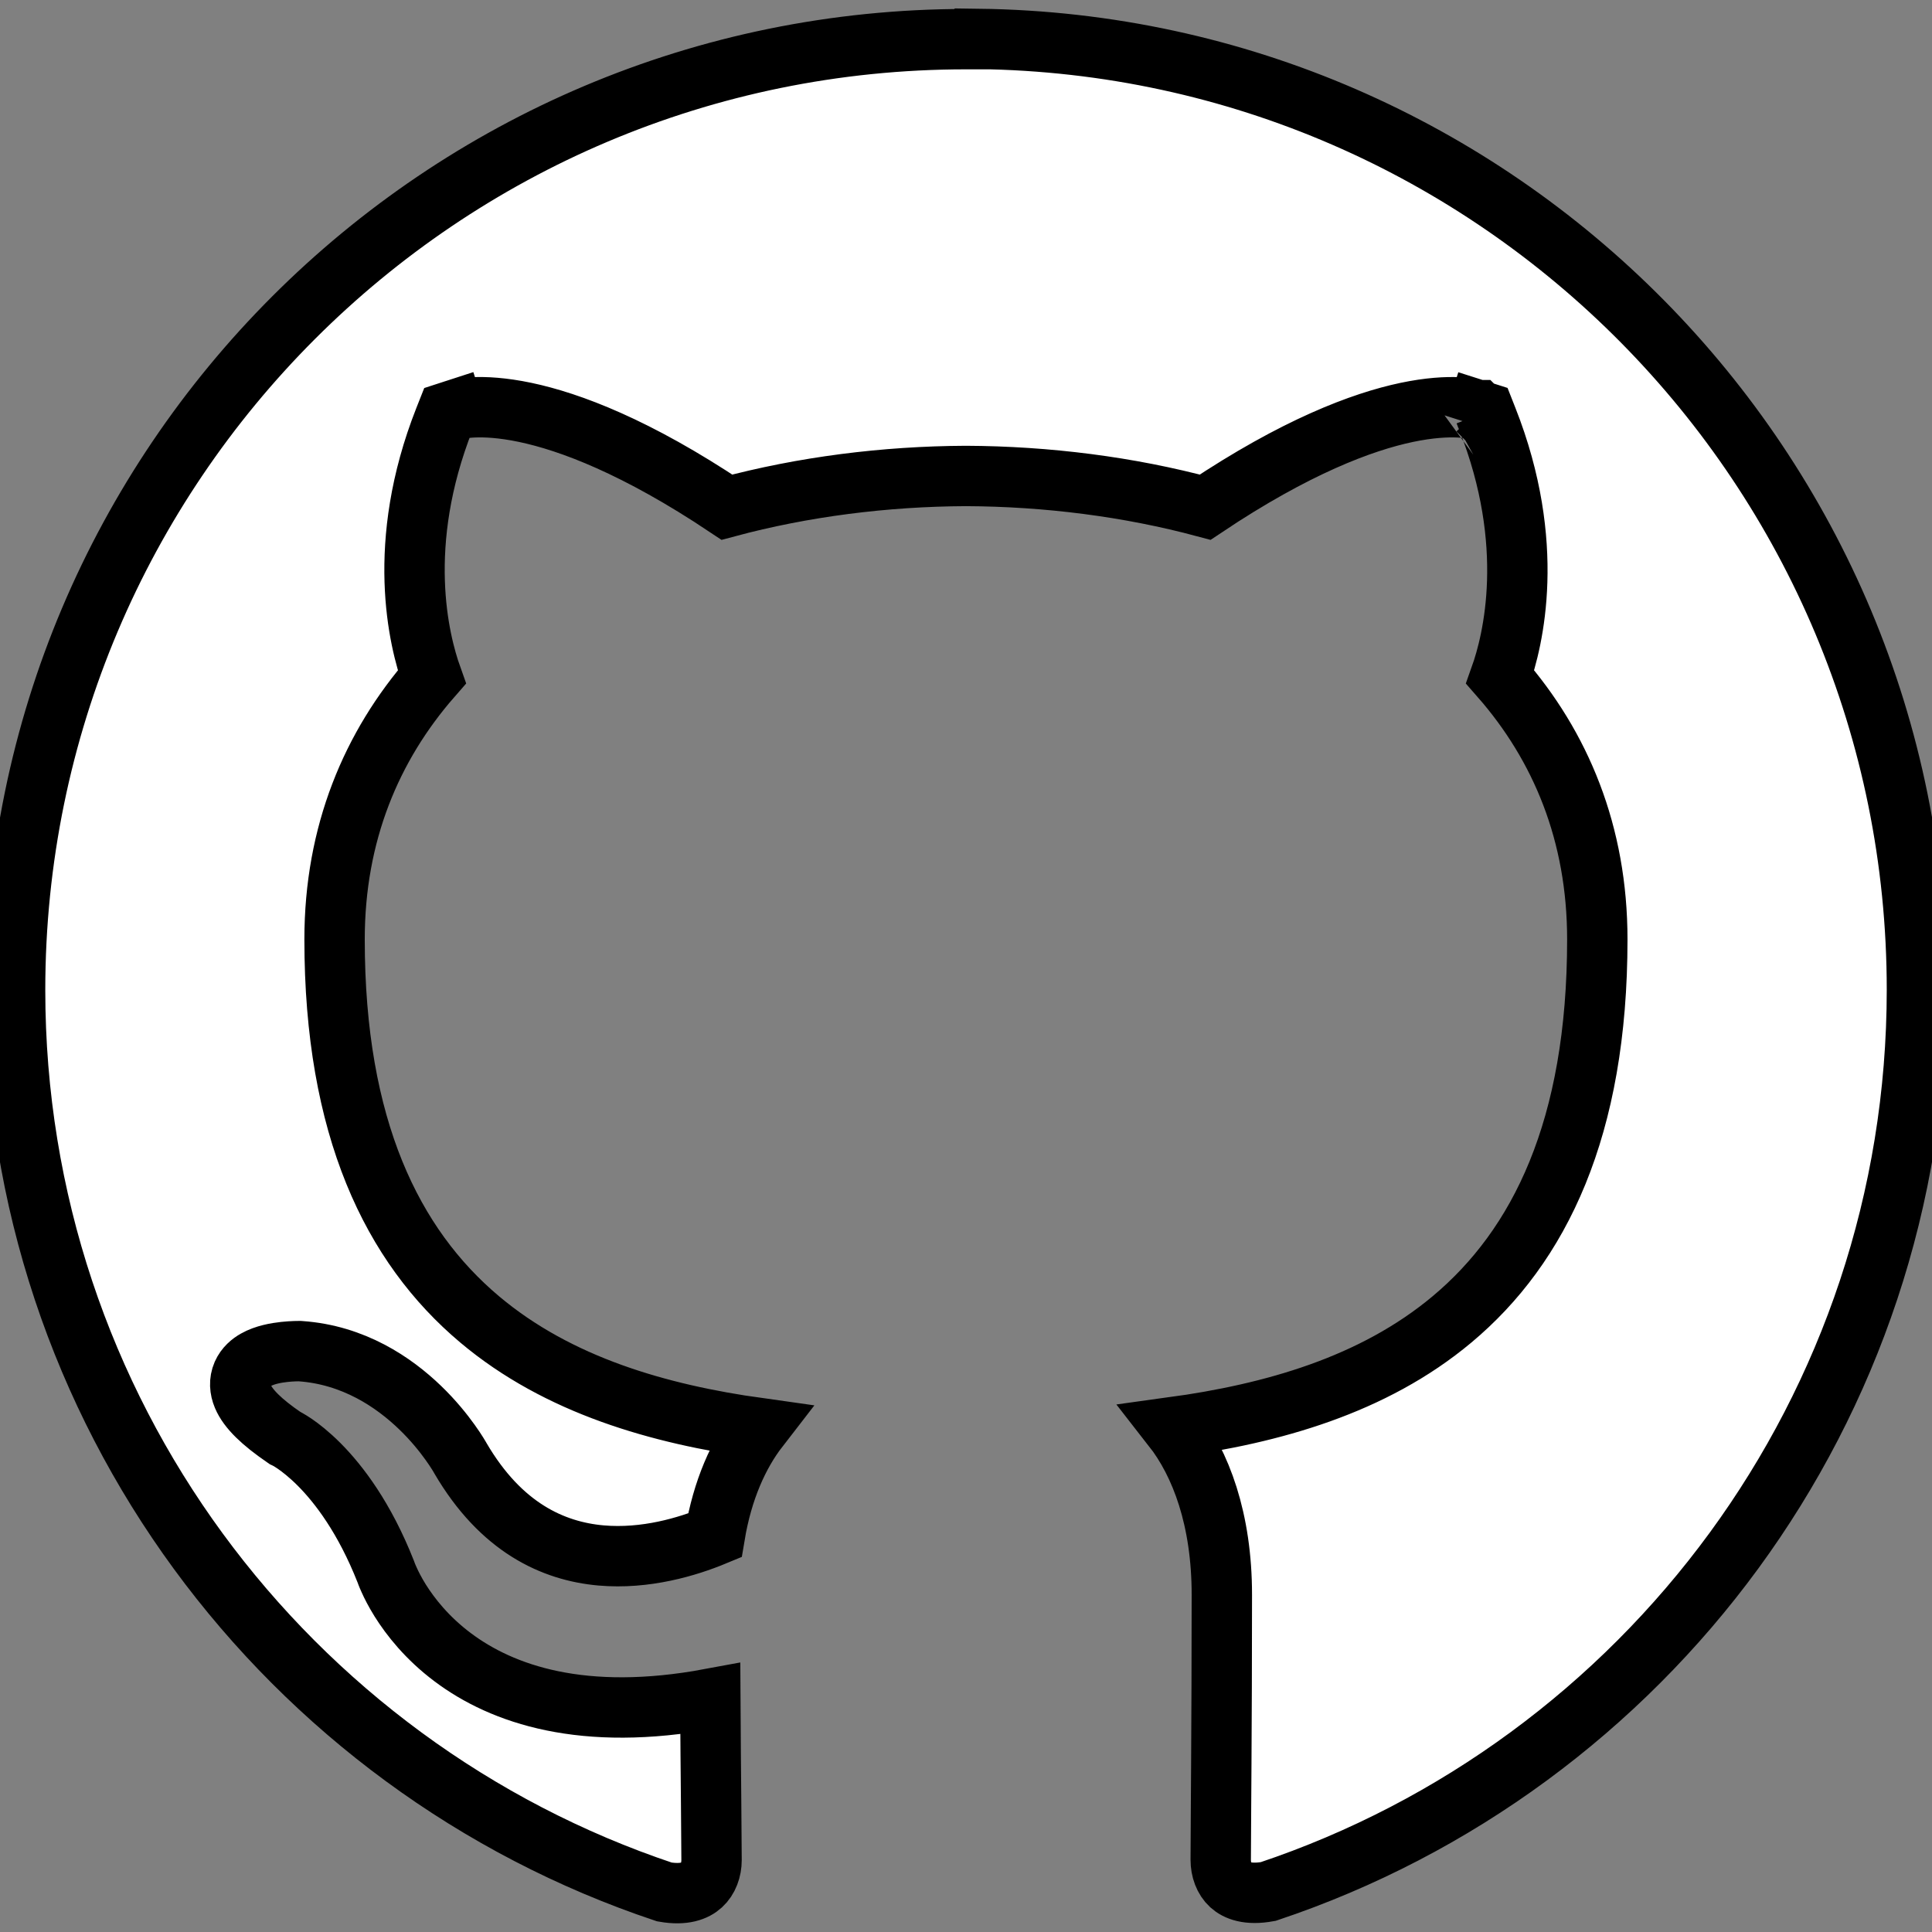 <svg width="64" height="64" viewBox="0 0 64 64" fill="none" xmlns="http://www.w3.org/2000/svg">
<rect x="0" y="0" width="64" height="64" fill="#808080" stroke="none"/>
<g clip-path="url(#clip0_537_2)">
<path d="M31.999 1.297H32.4L32.402 1.289C49.614 1.503 63.501 15.526 63.501 32.785C63.501 46.683 54.504 58.48 42.012 62.658C41.332 62.782 40.965 62.623 40.766 62.443C40.549 62.245 40.438 61.933 40.438 61.608C40.438 61.261 40.442 60.651 40.448 59.834C40.45 59.418 40.453 58.948 40.457 58.431C40.466 56.902 40.475 54.969 40.475 52.828C40.475 50.331 39.782 48.482 38.841 47.279C42.127 46.828 45.484 45.895 48.099 43.707C51.002 41.279 52.913 37.373 52.913 31.119C52.913 27.616 51.705 24.718 49.696 22.425C50.126 21.22 50.91 18.035 49.27 13.88L49.183 13.659L48.957 13.587L48.805 14.063C48.957 13.587 48.956 13.587 48.956 13.587L48.955 13.586L48.953 13.586L48.947 13.584L48.934 13.58C48.923 13.577 48.91 13.574 48.894 13.57C48.862 13.562 48.82 13.552 48.766 13.542C48.659 13.523 48.508 13.503 48.313 13.494C47.921 13.477 47.352 13.503 46.596 13.662C45.115 13.975 42.92 14.798 39.923 16.801C37.387 16.12 34.681 15.779 31.999 15.767H31.994C29.314 15.779 26.613 16.121 24.08 16.801C21.08 14.797 18.881 13.973 17.399 13.661C16.642 13.502 16.072 13.476 15.68 13.494C15.485 13.503 15.334 13.523 15.226 13.542C15.173 13.552 15.13 13.562 15.098 13.57C15.082 13.574 15.069 13.577 15.059 13.58L15.045 13.584L15.04 13.586L15.037 13.587L15.036 13.587C15.036 13.587 15.035 13.587 15.188 14.063L15.035 13.587L14.81 13.66L14.723 13.88C13.084 18.036 13.874 21.221 14.304 22.425C12.302 24.717 11.083 27.614 11.083 31.119C11.083 37.359 12.99 41.267 15.886 43.704C18.497 45.902 21.85 46.847 25.131 47.306C24.466 48.165 23.931 49.351 23.679 50.863C22.778 51.237 21.383 51.657 19.906 51.526C18.321 51.384 16.596 50.605 15.252 48.305L15.248 48.298L15.23 48.266C15.215 48.24 15.193 48.203 15.164 48.157C15.106 48.064 15.022 47.934 14.91 47.779C14.688 47.469 14.357 47.053 13.918 46.63C13.044 45.787 11.714 44.882 9.949 44.759L9.935 44.758L9.921 44.758L9.914 45.258C9.921 44.758 9.921 44.758 9.921 44.758H9.919H9.917L9.907 44.758L9.876 44.758C9.85 44.758 9.814 44.759 9.769 44.76C9.68 44.763 9.556 44.77 9.417 44.785C9.159 44.813 8.772 44.877 8.468 45.05C8.311 45.139 8.13 45.284 8.029 45.513C7.922 45.758 7.943 46.017 8.042 46.253C8.219 46.675 8.681 47.115 9.411 47.615L9.444 47.638L9.478 47.654L9.479 47.654L9.481 47.654L9.488 47.658C9.498 47.664 9.516 47.673 9.54 47.687C9.588 47.714 9.664 47.76 9.762 47.826C9.957 47.96 10.24 48.179 10.57 48.509C11.227 49.168 12.075 50.279 12.777 52.058L12.781 52.069C12.786 52.084 12.793 52.104 12.803 52.129C12.822 52.178 12.85 52.247 12.889 52.332C12.965 52.503 13.084 52.738 13.254 53.012C13.596 53.559 14.148 54.263 14.998 54.9C16.637 56.129 19.31 57.058 23.53 56.273C23.537 57.557 23.548 58.773 23.557 59.74C23.565 60.613 23.571 61.283 23.571 61.617C23.571 61.936 23.459 62.247 23.24 62.447C23.039 62.631 22.672 62.789 22.007 62.673C9.508 58.496 0.5 46.701 0.5 32.796C0.5 15.4 14.605 1.297 31.999 1.297Z" fill="white"/>
<path d="M9.921 44.758L9.935 44.758L9.949 44.759C11.714 44.882 13.044 45.787 13.918 46.63C14.357 47.053 14.688 47.469 14.91 47.779C15.022 47.934 15.106 48.064 15.164 48.157C15.193 48.203 15.215 48.24 15.23 48.266L15.248 48.298L15.252 48.305C16.596 50.605 18.321 51.384 19.906 51.526C21.383 51.657 22.778 51.237 23.679 50.863C23.931 49.351 24.466 48.165 25.131 47.306C21.85 46.847 18.497 45.902 15.886 43.704C12.99 41.267 11.083 37.359 11.083 31.119C11.083 27.614 12.302 24.717 14.304 22.425C13.874 21.221 13.084 18.036 14.723 13.88L14.81 13.66L15.035 13.587L15.188 14.063C15.035 13.587 15.036 13.587 15.036 13.587L15.037 13.587L15.04 13.586L15.045 13.584L15.059 13.58C15.069 13.577 15.082 13.574 15.098 13.57C15.13 13.562 15.173 13.552 15.226 13.542C15.334 13.523 15.485 13.503 15.68 13.494C16.072 13.476 16.642 13.502 17.399 13.661C18.881 13.973 21.08 14.797 24.08 16.801C26.613 16.121 29.314 15.779 31.994 15.767H31.999C34.681 15.779 37.387 16.12 39.923 16.801C42.92 14.798 45.115 13.975 46.596 13.662C47.352 13.503 47.921 13.477 48.313 13.494C48.508 13.503 48.659 13.523 48.766 13.542C48.82 13.552 48.862 13.562 48.894 13.57C48.91 13.574 48.923 13.577 48.934 13.58L48.947 13.584L48.953 13.586L48.955 13.586L48.956 13.587C48.956 13.587 48.957 13.587 48.805 14.063L48.957 13.587L49.183 13.659L49.27 13.88C50.91 18.035 50.126 21.22 49.696 22.425C51.705 24.718 52.913 27.616 52.913 31.119C52.913 37.373 51.002 41.279 48.099 43.707C45.484 45.895 42.127 46.828 38.841 47.279C39.782 48.482 40.475 50.331 40.475 52.828C40.475 54.969 40.466 56.902 40.457 58.431C40.453 58.948 40.45 59.418 40.448 59.834C40.442 60.651 40.438 61.261 40.438 61.608C40.438 61.933 40.549 62.245 40.766 62.443C40.965 62.623 41.332 62.782 42.012 62.658C54.504 58.48 63.501 46.683 63.501 32.785C63.501 15.526 49.614 1.503 32.402 1.289L32.4 1.297H31.999C14.605 1.297 0.5 15.4 0.5 32.796C0.5 46.701 9.508 58.496 22.007 62.673C22.672 62.789 23.039 62.631 23.24 62.447C23.459 62.247 23.571 61.936 23.571 61.617C23.571 61.283 23.565 60.613 23.557 59.74C23.548 58.773 23.537 57.557 23.53 56.273C19.31 57.058 16.637 56.129 14.998 54.9C14.148 54.263 13.596 53.559 13.254 53.012C13.084 52.738 12.965 52.503 12.889 52.332C12.85 52.247 12.822 52.178 12.803 52.129C12.793 52.104 12.786 52.084 12.781 52.069L12.777 52.058C12.075 50.279 11.227 49.168 10.57 48.509C10.24 48.179 9.957 47.96 9.762 47.826C9.664 47.76 9.588 47.714 9.54 47.687C9.516 47.673 9.498 47.664 9.488 47.658L9.481 47.654L9.479 47.654L9.478 47.654L9.444 47.638L9.411 47.615C8.681 47.115 8.219 46.675 8.042 46.253C7.943 46.017 7.922 45.758 8.029 45.513C8.13 45.284 8.311 45.139 8.468 45.05C8.772 44.877 9.159 44.813 9.417 44.785C9.556 44.77 9.68 44.763 9.769 44.76C9.814 44.759 9.85 44.758 9.876 44.758L9.907 44.758L9.917 44.758H9.919H9.921ZM9.921 44.758L9.914 45.258C9.921 44.758 9.921 44.758 9.921 44.758Z" stroke="black" stroke-width="2"/>
</g>
<defs>
<clipPath id="clip0_537_2">
<rect width="64" height="64" fill="white"/>
</clipPath>
</defs>
</svg>
